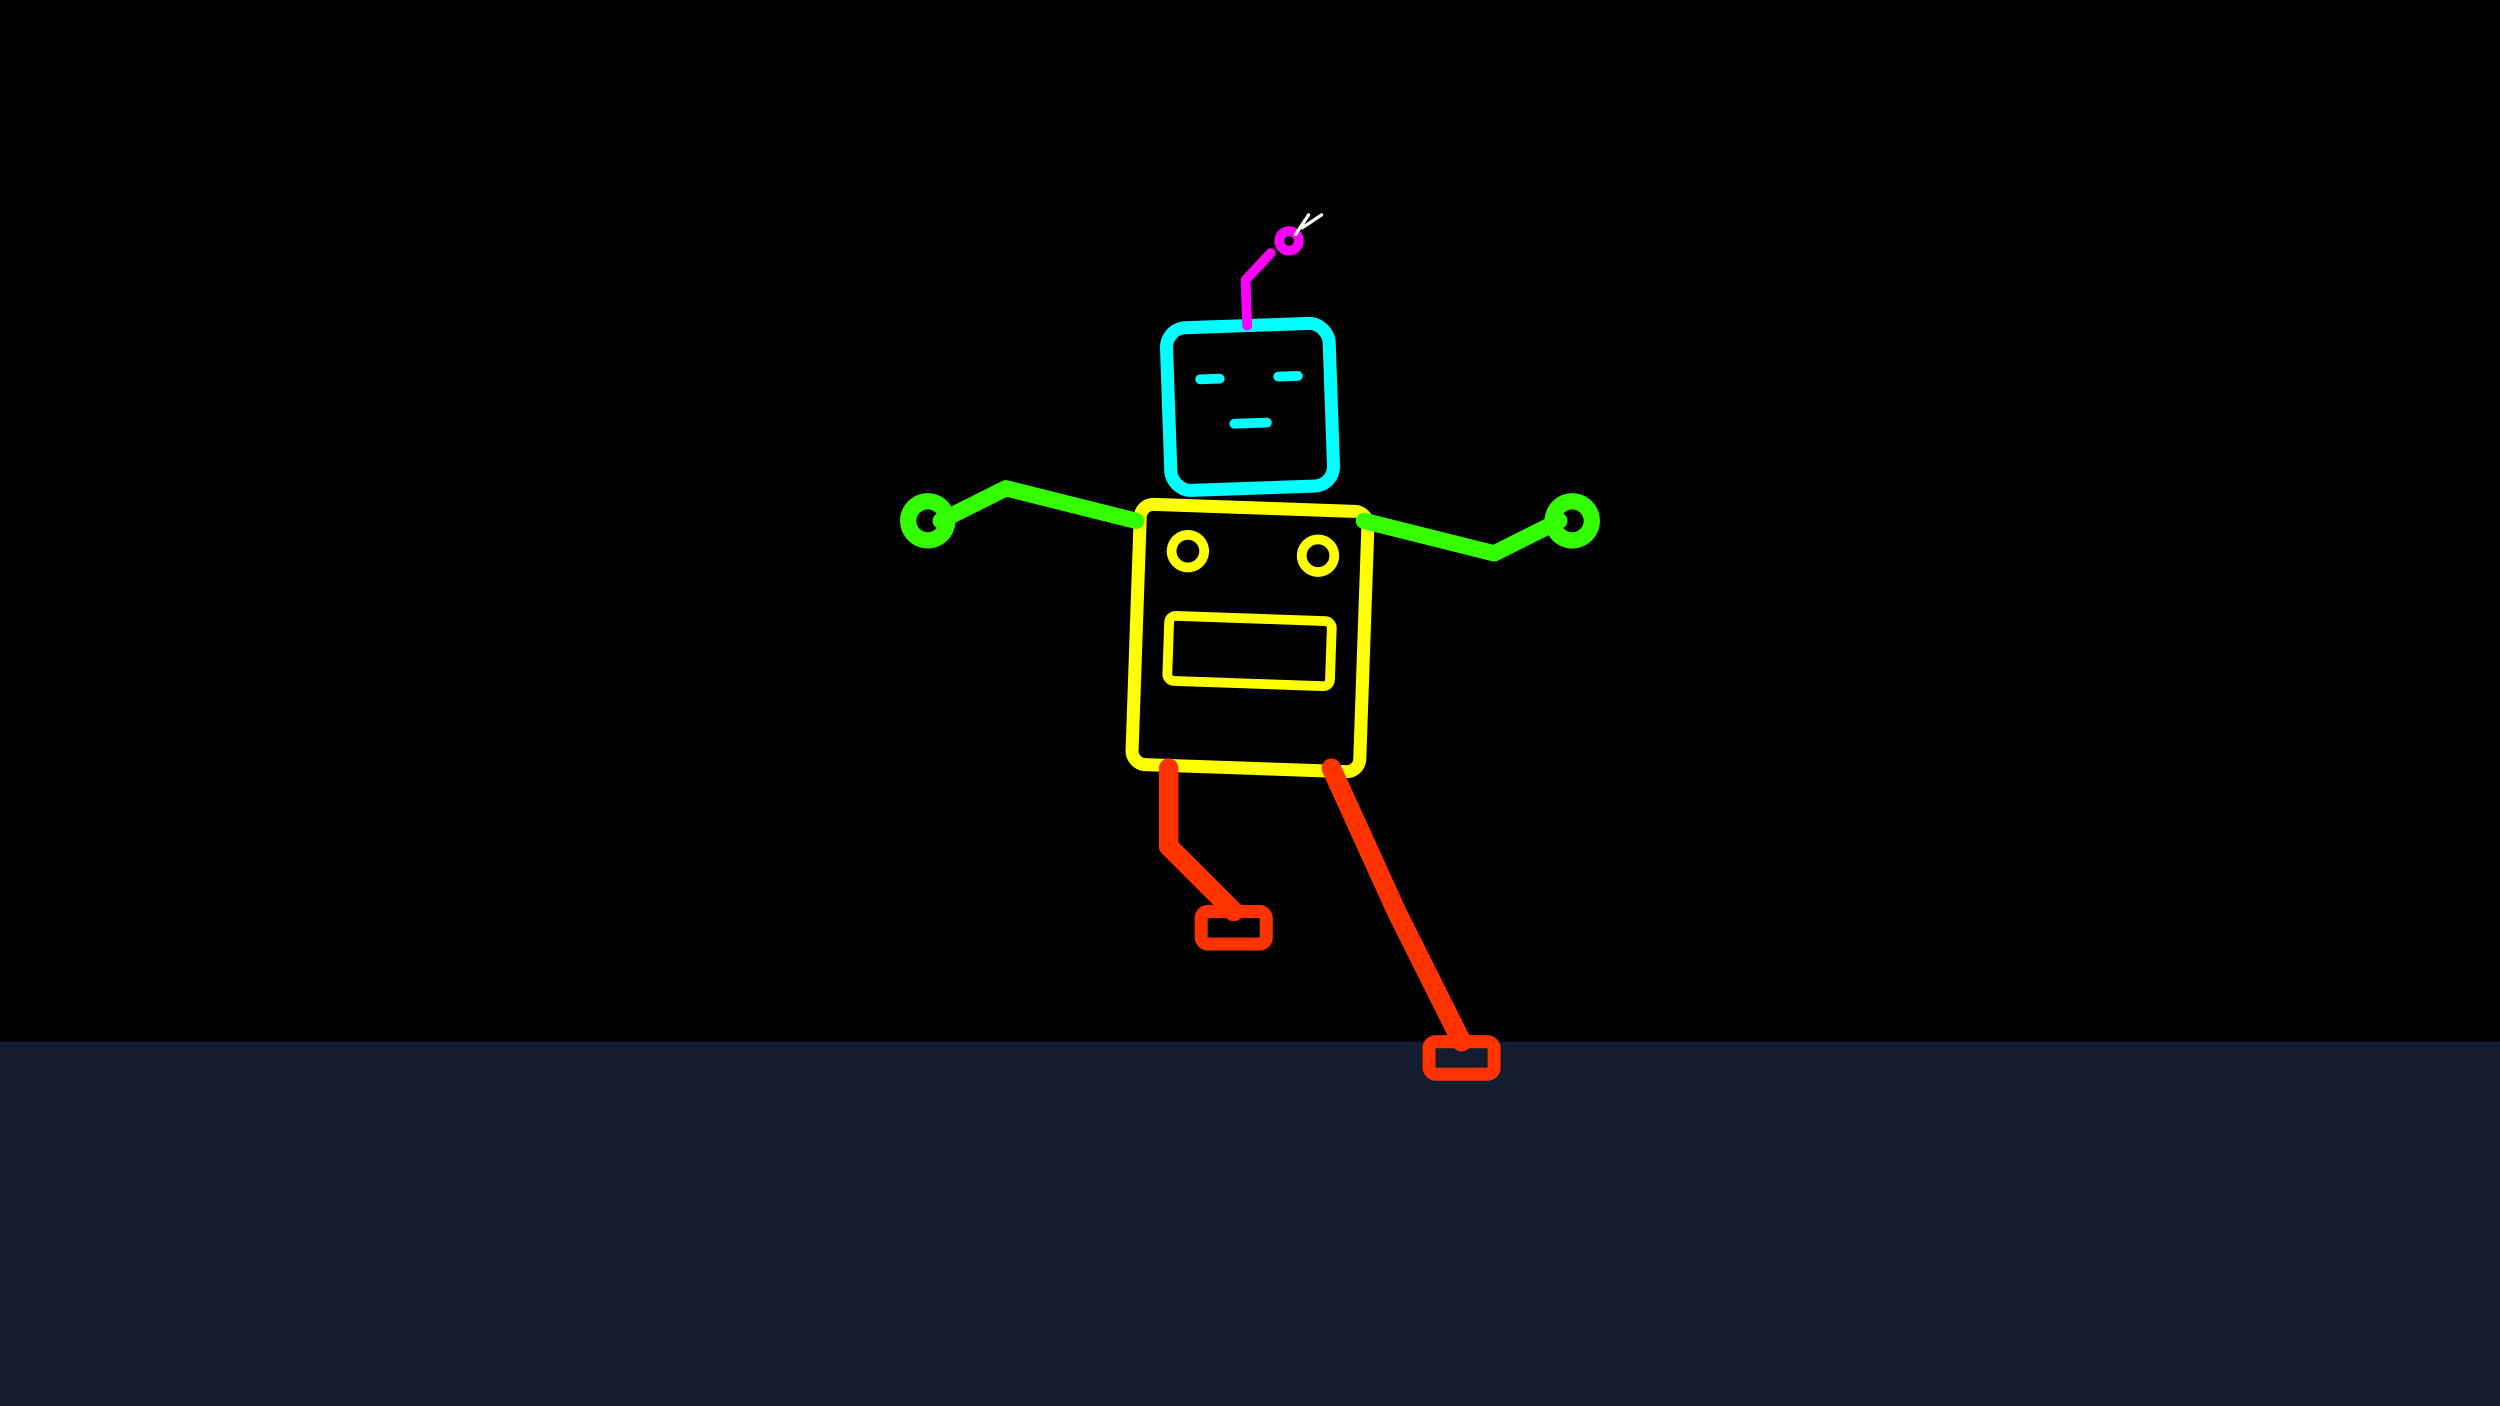 <svg xmlns="http://www.w3.org/2000/svg" viewBox="0 0 3840 2160" width="3840" height="2160">
  <!-- Background elements -->
  <rect x="0" y="0" width="3840" height="2160" fill="#000000" />
  <path d="M 0 2160 L 3840 2160 L 3840 1600 L 0 1600 Z" fill="#6495ED" fill-opacity="0.2" />
  
  <!-- Robot with one leg lifted -->
  <!-- Head (mechanical rotation) -->
  <rect x="1795" y="500" width="250" height="250" rx="30" ry="30" fill="none" stroke="#00ffff" stroke-width="20" transform="rotate(-2, 1920, 625)" />
  <path d="M 1845 580 L 1875 580" stroke="#00ffff" stroke-width="15" stroke-linecap="round" transform="rotate(-2, 1920, 625)" />
  <path d="M 1965 580 L 1995 580" stroke="#00ffff" stroke-width="15" stroke-linecap="round" transform="rotate(-2, 1920, 625)" />
  <path d="M 1895 650 L 1945 650" stroke="#00ffff" stroke-width="15" stroke-linecap="round" transform="rotate(-2, 1920, 625)" />
  
  <!-- Antenna with spark -->
  <path d="M 1920 500 L 1920 430 L 1960 390" stroke="#ff00ff" stroke-width="15" stroke-linecap="round" stroke-linejoin="round" transform="rotate(-2, 1920, 625)" />
  <circle cx="1980" cy="370" r="15" fill="none" stroke="#ff00ff" stroke-width="15" />
  <path d="M 2000 350 L 2030 330" stroke="#ffffff" stroke-width="5" stroke-linecap="round" />
  <path d="M 1990 360 L 2010 330" stroke="#ffffff" stroke-width="5" stroke-linecap="round" />
  
  <!-- Body - shifted slightly for balance -->
  <rect x="1745" y="780" width="350" height="400" rx="20" ry="20" fill="none" stroke="#ffff00" stroke-width="20" transform="rotate(2, 1920, 980)" />
  <circle cx="1820" cy="850" r="25" fill="none" stroke="#ffff00" stroke-width="15" transform="rotate(2, 1920, 980)" />
  <circle cx="2020" cy="850" r="25" fill="none" stroke="#ffff00" stroke-width="15" transform="rotate(2, 1920, 980)" />
  <rect x="1795" y="950" width="250" height="100" rx="10" ry="10" fill="none" stroke="#ffff00" stroke-width="15" transform="rotate(2, 1920, 980)" />
  
  <!-- Arms in balancing position -->
  <path d="M 1745 800 L 1545 750 L 1445 800" stroke="#33ff00" stroke-width="25" stroke-linecap="round" stroke-linejoin="round" />
  <circle cx="1425" cy="800" r="30" fill="none" stroke="#33ff00" stroke-width="25" />
  
  <path d="M 2095 800 L 2295 850 L 2395 800" stroke="#33ff00" stroke-width="25" stroke-linecap="round" stroke-linejoin="round" />
  <circle cx="2415" cy="800" r="30" fill="none" stroke="#33ff00" stroke-width="25" />
  
  <!-- Legs - right leg planted, left leg lifted -->
  <path d="M 1795 1180 L 1795 1300 L 1895 1400" stroke="#ff3300" stroke-width="30" stroke-linecap="round" stroke-linejoin="round" />
  <rect x="1845" y="1400" width="100" height="50" rx="10" ry="10" fill="none" stroke="#ff3300" stroke-width="20" />
  
  <path d="M 2045 1180 L 2145 1400 L 2245 1600" stroke="#ff3300" stroke-width="30" stroke-linecap="round" stroke-linejoin="round" />
  <rect x="2195" y="1600" width="100" height="50" rx="10" ry="10" fill="none" stroke="#ff3300" stroke-width="20" />
</svg>
